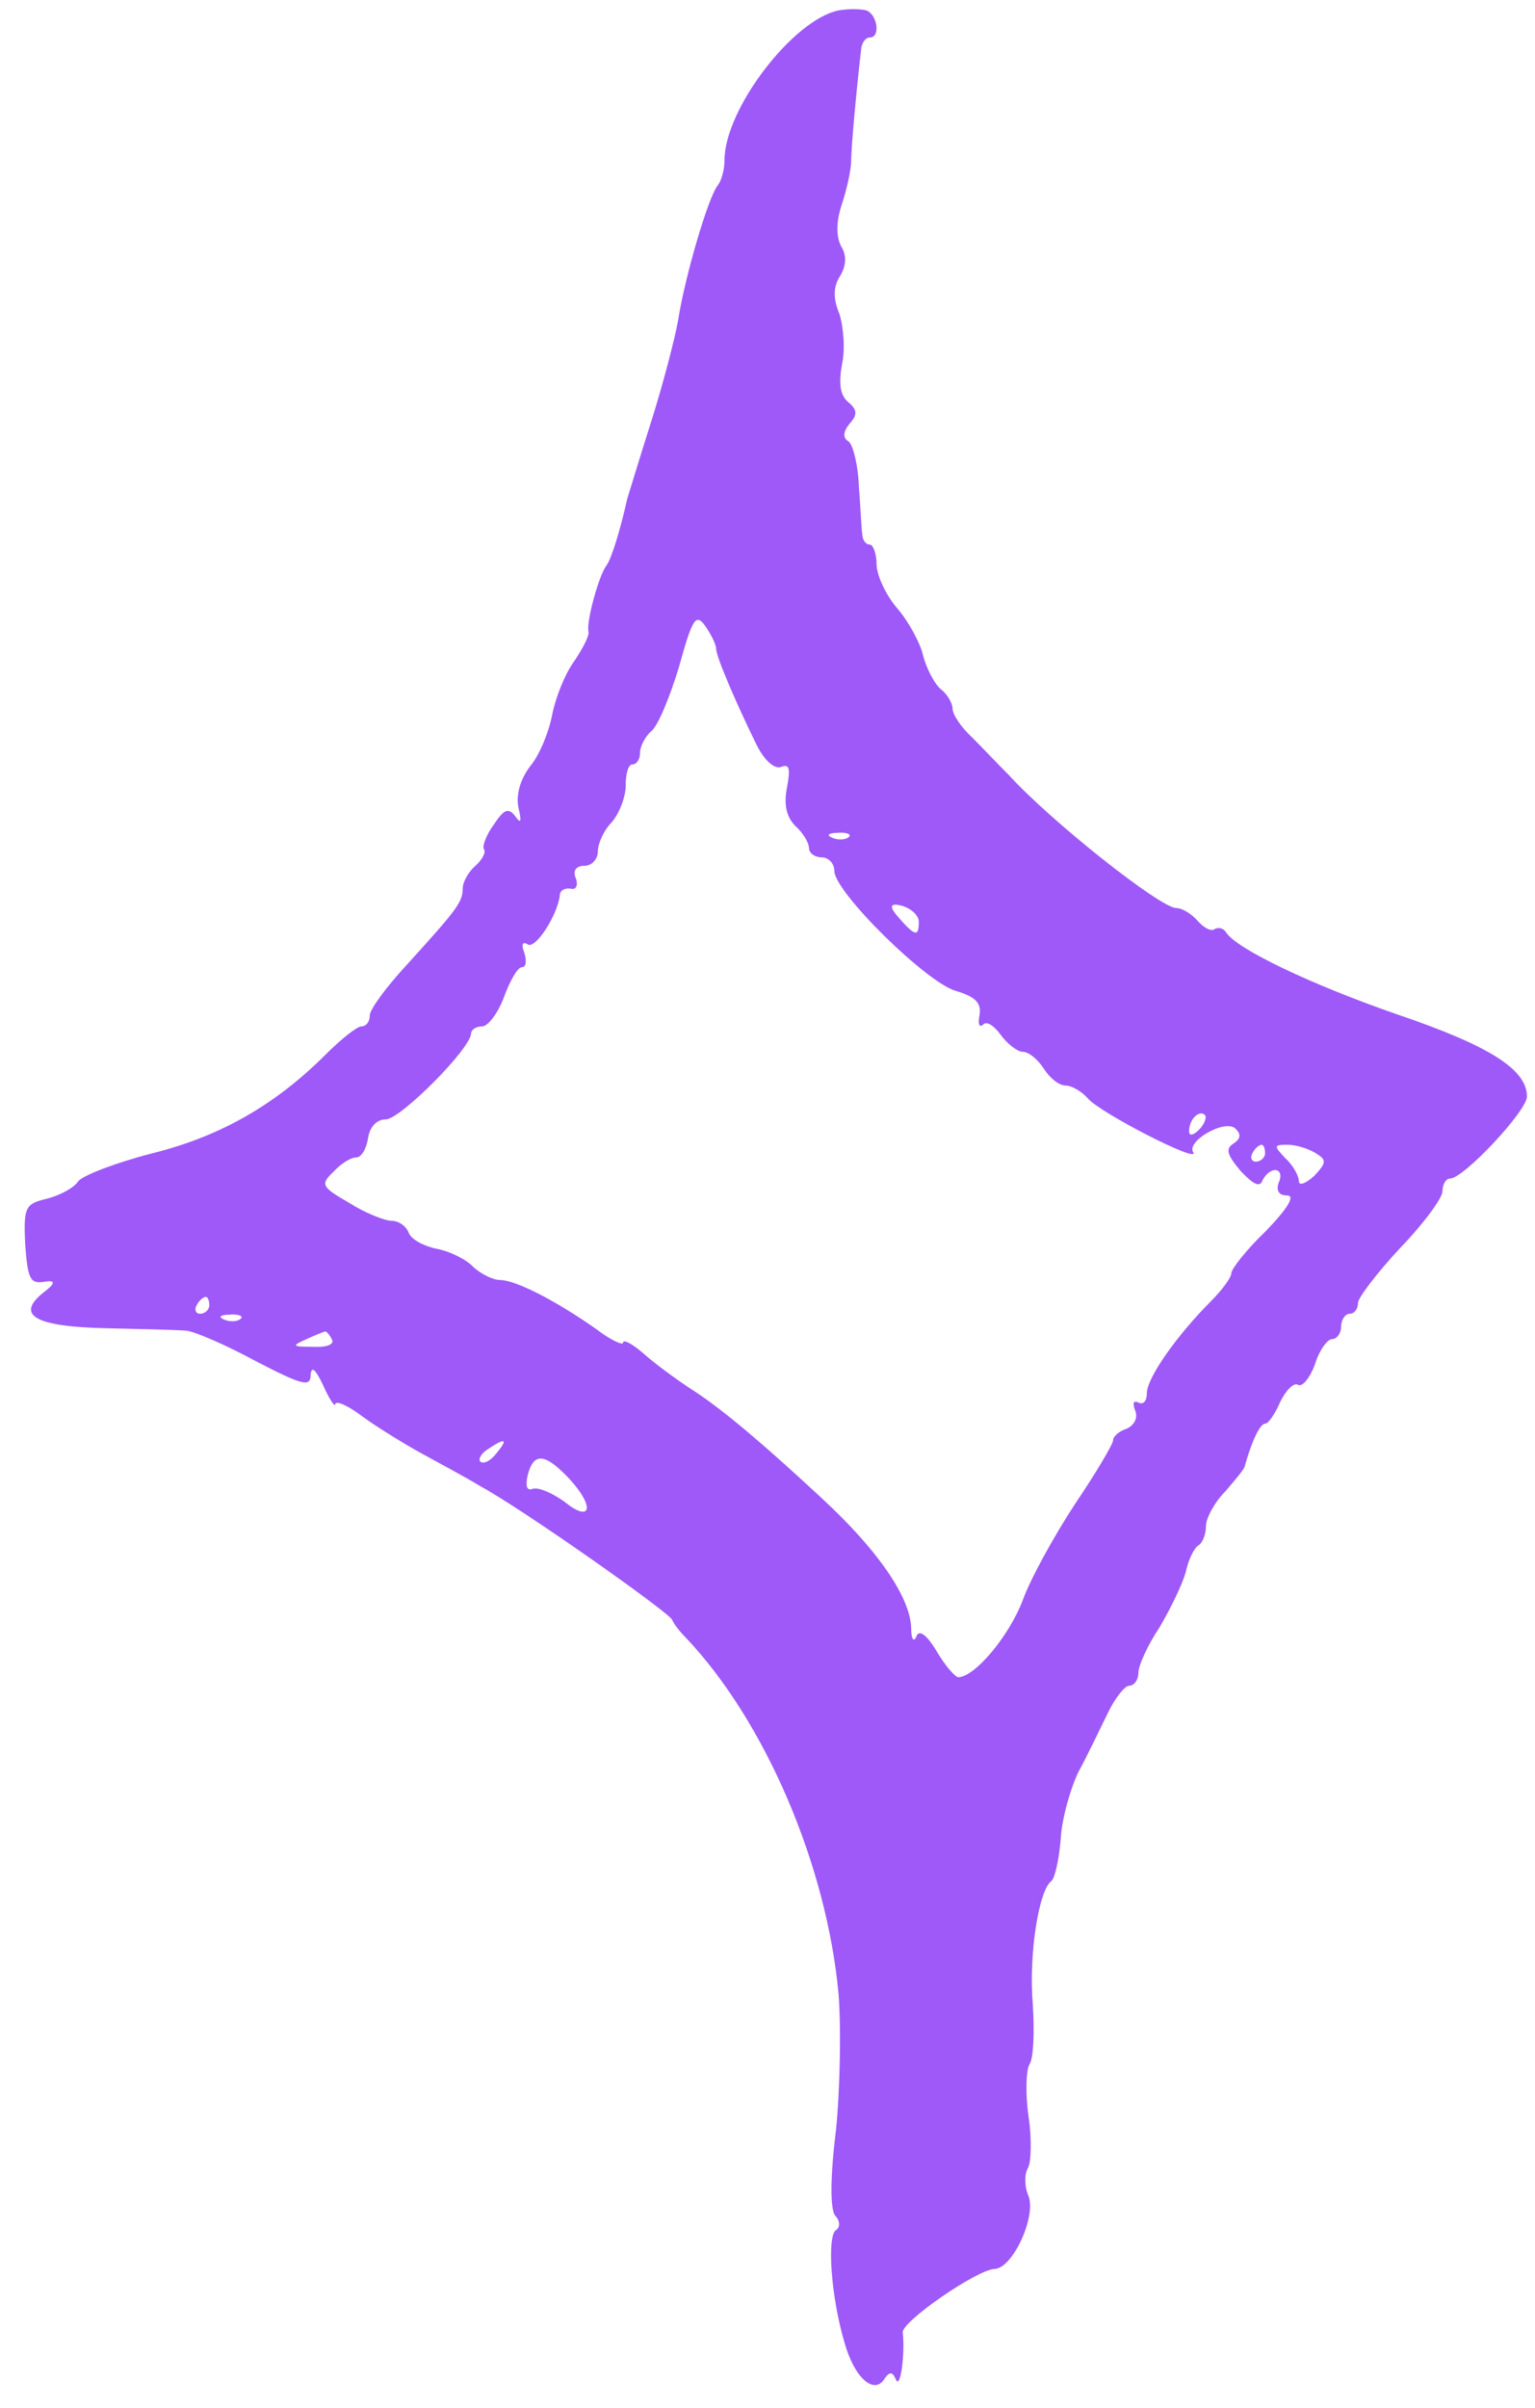 <svg width="37" height="58" viewBox="0 0 37 58" fill="none" xmlns="http://www.w3.org/2000/svg">
<path fill-rule="evenodd" clip-rule="evenodd" d="M20.213 0.251C19.113 0.475 17.464 2.633 17.464 3.855C17.464 4.099 17.383 4.364 17.301 4.466C17.077 4.73 16.507 6.664 16.344 7.723C16.263 8.171 15.978 9.27 15.693 10.166C15.408 11.062 15.164 11.877 15.123 11.999C14.94 12.813 14.736 13.464 14.614 13.627C14.431 13.872 14.125 14.992 14.186 15.215C14.207 15.317 14.044 15.623 13.84 15.928C13.616 16.233 13.392 16.803 13.311 17.211C13.229 17.638 13.005 18.188 12.781 18.453C12.537 18.778 12.435 19.145 12.496 19.45C12.578 19.796 12.557 19.857 12.415 19.654C12.252 19.45 12.15 19.491 11.906 19.857C11.723 20.102 11.621 20.387 11.662 20.448C11.723 20.529 11.621 20.712 11.458 20.855C11.295 20.997 11.153 21.242 11.153 21.405C11.153 21.73 11.01 21.914 9.789 23.257C9.3 23.787 8.913 24.316 8.913 24.459C8.913 24.601 8.832 24.723 8.71 24.723C8.608 24.723 8.221 25.029 7.855 25.395C6.633 26.617 5.31 27.37 3.681 27.777C2.805 28.001 2.011 28.307 1.889 28.449C1.787 28.612 1.441 28.795 1.116 28.877C0.607 28.999 0.566 29.08 0.607 29.976C0.668 30.811 0.729 30.933 1.075 30.872C1.333 30.831 1.339 30.906 1.095 31.096C0.342 31.666 0.81 31.951 2.52 31.992C3.396 32.012 4.292 32.032 4.495 32.053C4.699 32.073 5.452 32.399 6.165 32.786C7.305 33.376 7.488 33.417 7.488 33.111C7.508 32.887 7.61 32.989 7.793 33.376C7.936 33.702 8.078 33.905 8.078 33.824C8.099 33.722 8.404 33.865 8.75 34.129C9.117 34.394 9.748 34.781 10.155 35.005C10.562 35.229 11.214 35.575 11.58 35.799C12.598 36.349 16.12 38.832 16.202 39.016C16.243 39.117 16.385 39.301 16.528 39.443C18.441 41.459 19.928 44.92 20.213 48.035C20.274 48.809 20.253 50.274 20.152 51.292C20.009 52.453 20.009 53.206 20.131 53.369C20.253 53.491 20.253 53.654 20.152 53.715C19.928 53.858 20.029 55.324 20.355 56.423C20.599 57.298 21.088 57.706 21.332 57.278C21.455 57.115 21.516 57.136 21.597 57.319C21.699 57.563 21.821 56.708 21.76 56.179C21.74 55.914 23.572 54.652 23.979 54.652C24.407 54.631 24.977 53.41 24.794 52.901C24.692 52.677 24.692 52.371 24.773 52.229C24.855 52.107 24.875 51.537 24.794 50.987C24.712 50.437 24.733 49.867 24.814 49.725C24.916 49.582 24.936 48.931 24.895 48.279C24.794 47.078 25.038 45.531 25.343 45.307C25.425 45.246 25.526 44.798 25.567 44.309C25.588 43.841 25.791 43.108 25.995 42.68C26.219 42.273 26.524 41.622 26.707 41.255C26.87 40.909 27.114 40.604 27.216 40.604C27.338 40.604 27.44 40.461 27.44 40.298C27.44 40.115 27.664 39.626 27.949 39.199C28.214 38.751 28.499 38.16 28.58 37.876C28.642 37.57 28.784 37.285 28.886 37.224C28.988 37.163 29.069 36.959 29.069 36.756C29.069 36.572 29.273 36.186 29.537 35.921C29.782 35.636 30.006 35.371 30.006 35.31C30.169 34.72 30.372 34.292 30.494 34.292C30.576 34.292 30.738 34.048 30.861 33.763C31.003 33.478 31.186 33.295 31.288 33.356C31.39 33.417 31.573 33.193 31.695 32.867C31.797 32.521 32.001 32.256 32.103 32.256C32.225 32.256 32.327 32.114 32.327 31.951C32.327 31.788 32.428 31.645 32.53 31.645C32.652 31.645 32.734 31.523 32.734 31.381C32.734 31.259 33.202 30.648 33.752 30.058C34.322 29.467 34.77 28.856 34.77 28.693C34.77 28.53 34.851 28.388 34.953 28.388C35.279 28.388 36.806 26.759 36.806 26.413C36.806 25.762 35.91 25.192 33.691 24.438C31.573 23.705 29.802 22.85 29.558 22.463C29.497 22.362 29.375 22.321 29.273 22.382C29.191 22.443 29.008 22.341 28.866 22.178C28.723 22.015 28.499 21.873 28.357 21.873C27.97 21.873 25.323 19.776 24.305 18.656C24.061 18.412 23.674 18.005 23.43 17.76C23.165 17.516 22.961 17.211 22.961 17.068C22.961 16.946 22.839 16.722 22.676 16.6C22.513 16.457 22.33 16.091 22.249 15.786C22.188 15.501 21.902 14.971 21.638 14.666C21.353 14.34 21.129 13.851 21.129 13.587C21.129 13.342 21.047 13.118 20.966 13.118C20.864 13.118 20.783 12.996 20.783 12.854C20.762 12.732 20.742 12.202 20.701 11.693C20.681 11.184 20.559 10.716 20.457 10.635C20.314 10.553 20.314 10.411 20.477 10.207C20.681 9.983 20.661 9.861 20.437 9.678C20.253 9.515 20.213 9.25 20.294 8.782C20.376 8.436 20.335 7.886 20.233 7.56C20.07 7.173 20.09 6.888 20.253 6.644C20.396 6.4 20.416 6.155 20.274 5.932C20.152 5.687 20.152 5.341 20.294 4.914C20.416 4.547 20.518 4.079 20.518 3.855C20.518 3.509 20.661 2.002 20.762 1.147C20.783 1.025 20.864 0.903 20.966 0.903C21.231 0.903 21.149 0.353 20.885 0.251C20.742 0.211 20.437 0.211 20.213 0.251ZM17.261 15.623C17.261 15.806 17.709 16.864 18.238 17.944C18.421 18.31 18.665 18.534 18.828 18.473C19.032 18.392 19.052 18.514 18.971 18.962C18.889 19.369 18.95 19.674 19.174 19.898C19.358 20.061 19.5 20.305 19.5 20.427C19.5 20.55 19.643 20.651 19.805 20.651C19.968 20.651 20.111 20.794 20.111 20.977C20.111 21.486 22.35 23.685 23.043 23.868C23.511 24.011 23.653 24.153 23.613 24.438C23.572 24.642 23.592 24.764 23.694 24.683C23.776 24.581 23.959 24.703 24.122 24.927C24.285 25.151 24.529 25.334 24.651 25.334C24.794 25.334 25.017 25.517 25.16 25.741C25.303 25.965 25.526 26.148 25.689 26.148C25.832 26.148 26.076 26.291 26.219 26.454C26.504 26.8 28.927 28.042 28.764 27.757C28.58 27.492 29.537 26.942 29.782 27.187C29.924 27.329 29.904 27.431 29.721 27.553C29.537 27.675 29.578 27.818 29.904 28.205C30.209 28.53 30.372 28.612 30.433 28.429C30.494 28.307 30.616 28.184 30.738 28.184C30.861 28.184 30.901 28.327 30.82 28.49C30.759 28.673 30.82 28.795 31.024 28.795C31.227 28.795 31.044 29.101 30.515 29.65C30.046 30.098 29.68 30.567 29.68 30.668C29.68 30.77 29.456 31.075 29.191 31.34C28.357 32.175 27.644 33.193 27.644 33.559C27.644 33.742 27.562 33.844 27.44 33.783C27.318 33.722 27.298 33.804 27.359 33.967C27.44 34.15 27.338 34.333 27.155 34.414C26.972 34.475 26.829 34.598 26.829 34.699C26.829 34.781 26.422 35.473 25.913 36.226C25.404 37 24.834 38.038 24.651 38.547C24.325 39.403 23.511 40.38 23.104 40.4C23.022 40.4 22.778 40.115 22.574 39.769C22.33 39.362 22.147 39.24 22.086 39.423C22.025 39.565 21.964 39.484 21.964 39.219C21.943 38.466 21.149 37.326 19.805 36.084C18.421 34.801 17.464 33.987 16.752 33.519C16.304 33.233 15.734 32.806 15.489 32.582C15.225 32.358 15.021 32.256 15.021 32.338C15.021 32.419 14.716 32.277 14.37 32.012C13.413 31.34 12.435 30.831 12.049 30.831C11.886 30.831 11.601 30.689 11.417 30.526C11.255 30.343 10.847 30.139 10.522 30.078C10.216 30.017 9.911 29.854 9.85 29.691C9.789 29.528 9.605 29.406 9.443 29.406C9.28 29.406 8.811 29.223 8.425 28.978C7.753 28.592 7.712 28.53 8.038 28.225C8.221 28.021 8.465 27.879 8.587 27.879C8.71 27.879 8.832 27.675 8.872 27.411C8.913 27.146 9.076 26.963 9.3 26.963C9.646 26.963 11.356 25.253 11.356 24.886C11.356 24.805 11.479 24.723 11.621 24.723C11.764 24.723 12.008 24.398 12.15 24.011C12.293 23.624 12.476 23.298 12.578 23.298C12.68 23.298 12.7 23.156 12.639 22.952C12.557 22.748 12.598 22.667 12.72 22.748C12.904 22.871 13.433 22.056 13.494 21.568C13.494 21.445 13.616 21.384 13.759 21.405C13.881 21.445 13.942 21.323 13.881 21.16C13.8 20.977 13.881 20.855 14.085 20.855C14.268 20.855 14.41 20.692 14.41 20.509C14.41 20.326 14.553 20 14.736 19.817C14.919 19.613 15.082 19.206 15.082 18.921C15.082 18.636 15.143 18.412 15.245 18.412C15.347 18.412 15.428 18.29 15.428 18.127C15.428 17.984 15.55 17.74 15.693 17.618C15.856 17.496 16.141 16.803 16.365 16.07C16.691 14.89 16.772 14.768 16.996 15.073C17.138 15.277 17.261 15.521 17.261 15.623ZM20.457 20.163C20.396 20.224 20.213 20.244 20.07 20.183C19.907 20.122 19.968 20.061 20.192 20.061C20.416 20.041 20.538 20.102 20.457 20.163ZM22.147 22.199C22.147 22.565 22.065 22.565 21.658 22.097C21.427 21.839 21.448 21.744 21.719 21.812C21.964 21.873 22.147 22.056 22.147 22.199ZM28.906 27.207C28.764 27.35 28.662 27.37 28.662 27.248C28.662 26.963 28.906 26.718 29.049 26.861C29.089 26.922 29.028 27.085 28.906 27.207ZM30.494 27.777C30.494 27.879 30.392 27.981 30.27 27.981C30.169 27.981 30.128 27.879 30.189 27.777C30.25 27.655 30.352 27.574 30.413 27.574C30.453 27.574 30.494 27.655 30.494 27.777ZM31.716 27.777C31.98 27.94 31.98 28.001 31.675 28.327C31.471 28.51 31.309 28.571 31.309 28.449C31.309 28.327 31.166 28.062 30.983 27.899C30.698 27.594 30.698 27.574 31.044 27.574C31.247 27.574 31.553 27.675 31.716 27.777ZM5.045 31.442C5.045 31.544 4.943 31.645 4.821 31.645C4.719 31.645 4.678 31.544 4.74 31.442C4.801 31.32 4.902 31.238 4.963 31.238C5.004 31.238 5.045 31.32 5.045 31.442ZM5.798 31.768C5.737 31.829 5.554 31.849 5.411 31.788C5.248 31.727 5.31 31.666 5.534 31.666C5.757 31.645 5.88 31.707 5.798 31.768ZM7.997 32.256C8.078 32.378 7.875 32.46 7.549 32.44C7.04 32.44 7.02 32.419 7.386 32.256C7.61 32.154 7.814 32.073 7.834 32.073C7.855 32.053 7.936 32.134 7.997 32.256ZM11.967 35.005C11.825 35.188 11.662 35.27 11.58 35.208C11.519 35.147 11.601 35.005 11.764 34.903C12.191 34.618 12.252 34.659 11.967 35.005ZM13.738 35.636C14.349 36.308 14.247 36.695 13.596 36.165C13.311 35.962 12.985 35.819 12.843 35.86C12.7 35.921 12.659 35.799 12.72 35.534C12.863 34.964 13.148 35.005 13.738 35.636Z" fill="#9F59F8"/>
</svg>
